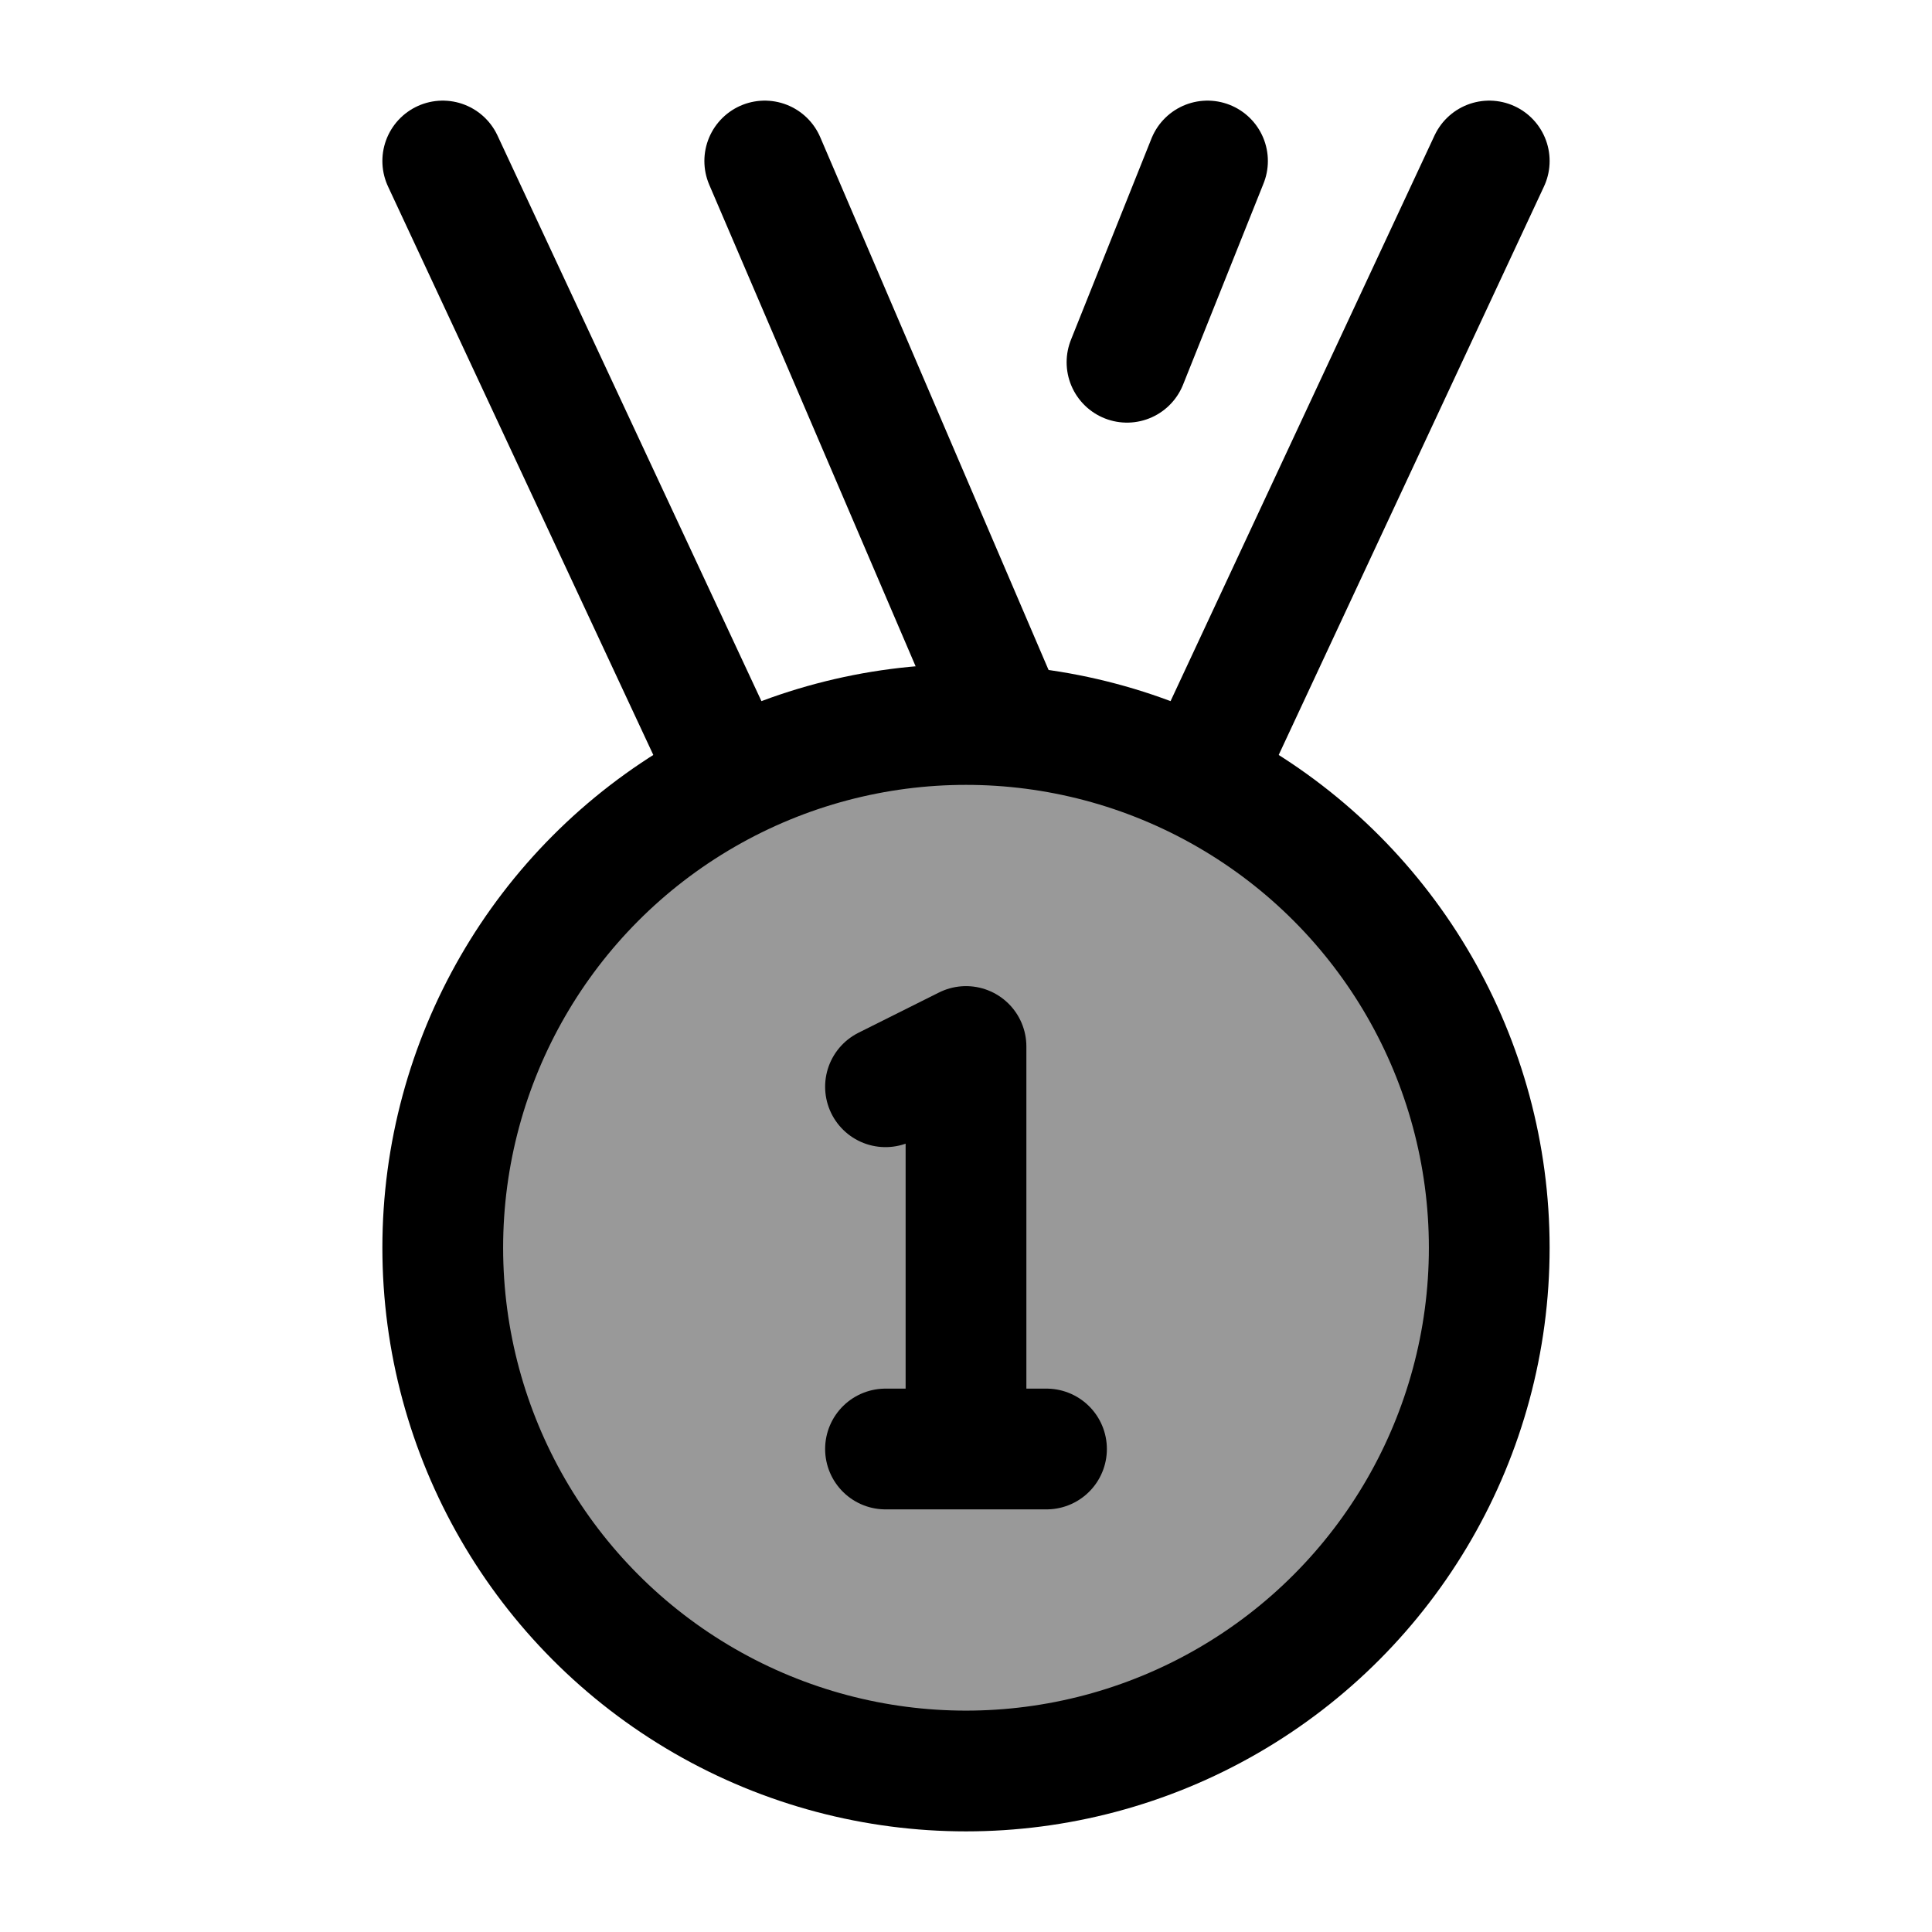 <svg width="24" height="24" viewBox="0 0 24 24" fill="none" xmlns="http://www.w3.org/2000/svg">
    <circle opacity="0.4" cx="12" cy="15.5" r="6.5" fill="currentColor"/>
    <circle cx="12" cy="15.5" r="6.5" stroke="currentColor" stroke-width="1.5"/>
    <path d="M9 9.5L5.5 2" stroke="currentColor" stroke-width="1.5" stroke-linecap="round" stroke-linejoin="round"/>
    <path d="M15 9.5L18.5 2" stroke="currentColor" stroke-width="1.5" stroke-linecap="round" stroke-linejoin="round"/>
    <path d="M15 2L14 4.5" stroke="currentColor" stroke-width="1.5" stroke-linecap="round" stroke-linejoin="round"/>
    <path d="M12.5 9L9.5 2" stroke="currentColor" stroke-width="1.5" stroke-linecap="round" stroke-linejoin="round"/>
    <path d="M11 18H12M12 18H13M12 18V13L11 13.5" stroke="currentColor" stroke-width="1.5" stroke-linecap="round" stroke-linejoin="round"/>
</svg>

